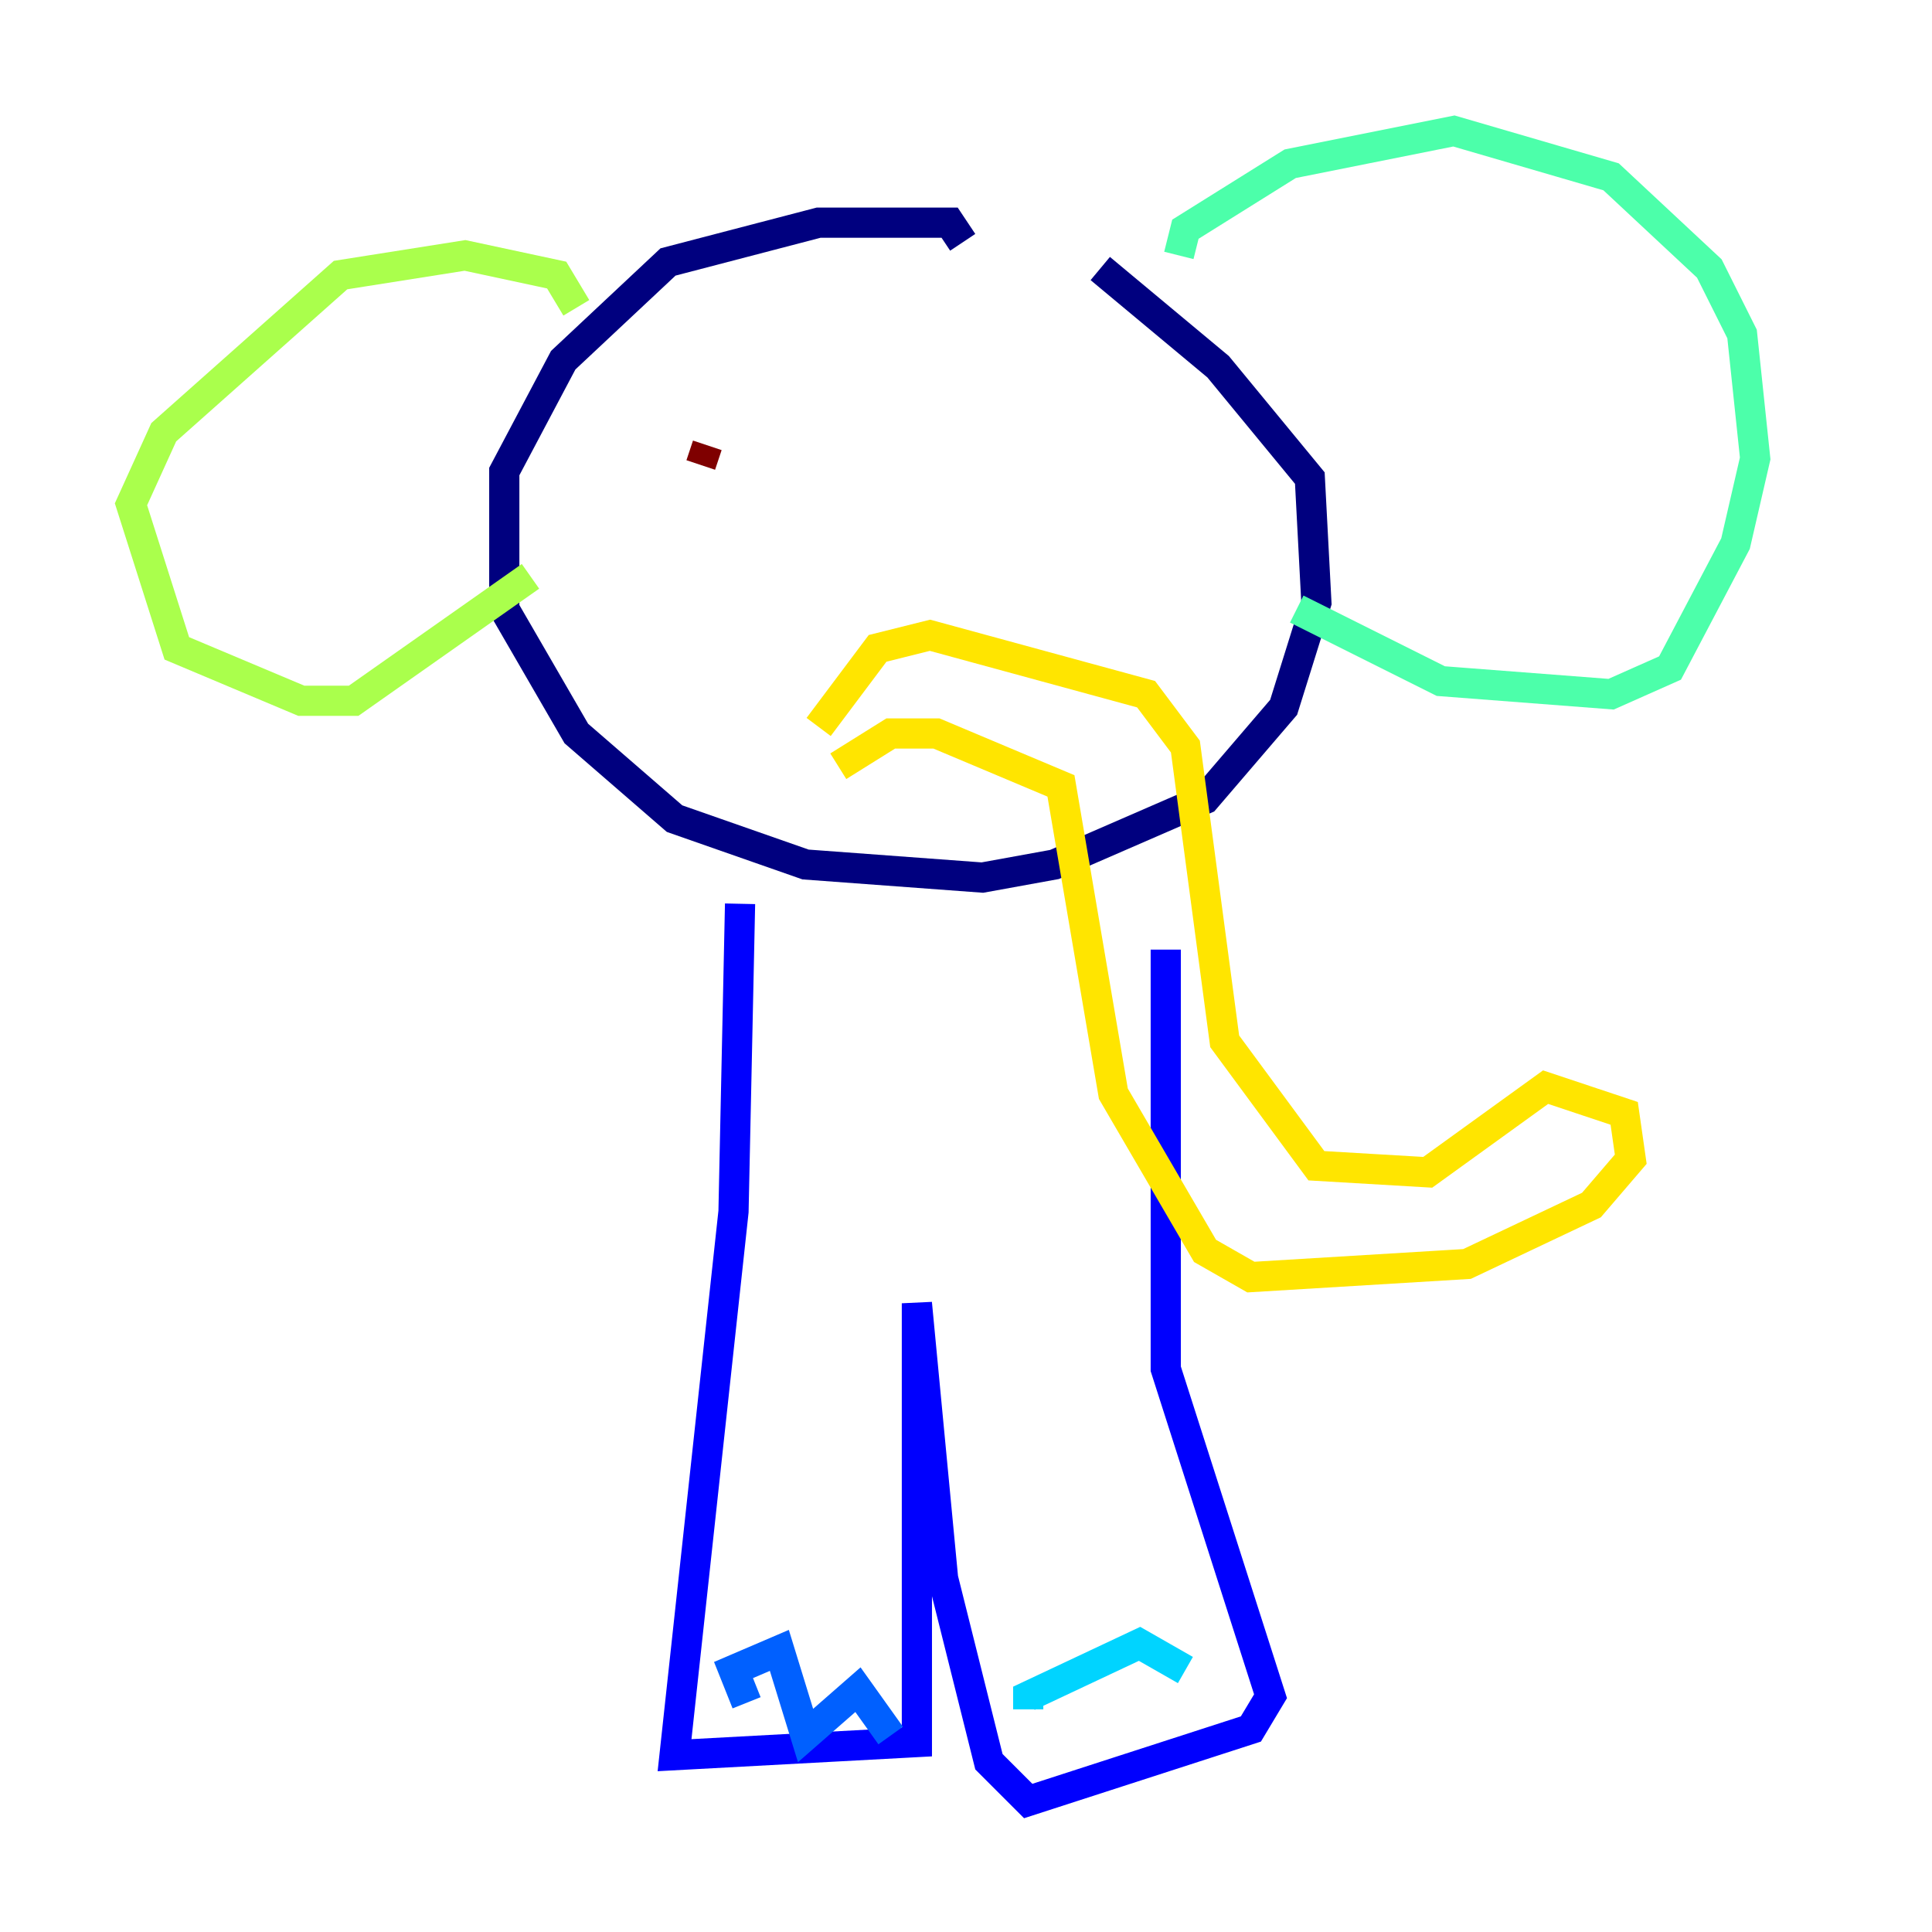 <?xml version="1.0" encoding="utf-8" ?>
<svg baseProfile="tiny" height="128" version="1.2" viewBox="0,0,128,128" width="128" xmlns="http://www.w3.org/2000/svg" xmlns:ev="http://www.w3.org/2001/xml-events" xmlns:xlink="http://www.w3.org/1999/xlink"><defs /><polyline fill="none" points="63.783,16.054 62.915,14.752 54.237,14.752 44.258,17.356 37.315,23.864 33.41,31.241 33.41,40.352 38.183,48.597 44.691,54.237 53.37,57.275 65.085,58.142 69.858,57.275 79.837,52.936 85.044,46.861 87.214,39.919 86.78,31.675 80.705,24.298 72.895,17.79" stroke="#00007f" stroke-width="2" /><polyline fill="none" points="49.031,59.878 48.597,80.271 44.691,116.285 60.746,115.417 60.746,86.346 62.481,104.57 65.519,116.719 68.122,119.322 82.875,114.549 84.176,112.38 77.234,90.685 77.234,62.915" stroke="#0000fe" stroke-width="2" /><polyline fill="none" points="49.464,112.814 48.597,110.644 51.634,109.342 53.37,114.983 56.841,111.946 59.01,114.983" stroke="#0060ff" stroke-width="2" /><polyline fill="none" points="68.122,113.248 68.122,112.38 75.498,108.909 78.536,110.644" stroke="#00d4ff" stroke-width="2" /><polyline fill="none" points="78.102,16.922 78.536,15.186 85.478,10.848 96.325,8.678 106.739,11.715 113.248,17.79 115.417,22.129 116.285,30.373 114.983,36.014 110.644,44.258 106.739,45.993 95.458,45.125 85.912,40.352" stroke="#4cffaa" stroke-width="2" /><polyline fill="none" points="38.183,20.393 36.881,18.224 30.807,16.922 22.563,18.224 10.848,28.637 8.678,33.41 11.715,42.956 19.959,46.427 23.43,46.427 35.146,38.183" stroke="#aaff4c" stroke-width="2" /><polyline fill="none" points="54.237,48.163 58.142,42.956 61.614,42.088 75.932,45.993 78.536,49.464 81.139,68.99 87.214,77.234 94.59,77.668 102.4,72.027 107.607,73.763 108.041,76.8 105.437,79.837 97.193,83.742 82.875,84.61 79.837,82.875 73.763,72.461 70.291,52.068 62.047,48.597 59.01,48.597 55.539,50.766" stroke="#ffe500" stroke-width="2" /><polyline fill="none" points="103.268,73.329 103.268,73.329" stroke="#ff7a00" stroke-width="2" /><polyline fill="none" points="108.041,75.498 108.041,75.498" stroke="#fe1200" stroke-width="2" /><polyline fill="none" points="46.427,30.807 46.861,29.505" stroke="#7f0000" stroke-width="2" /></svg>